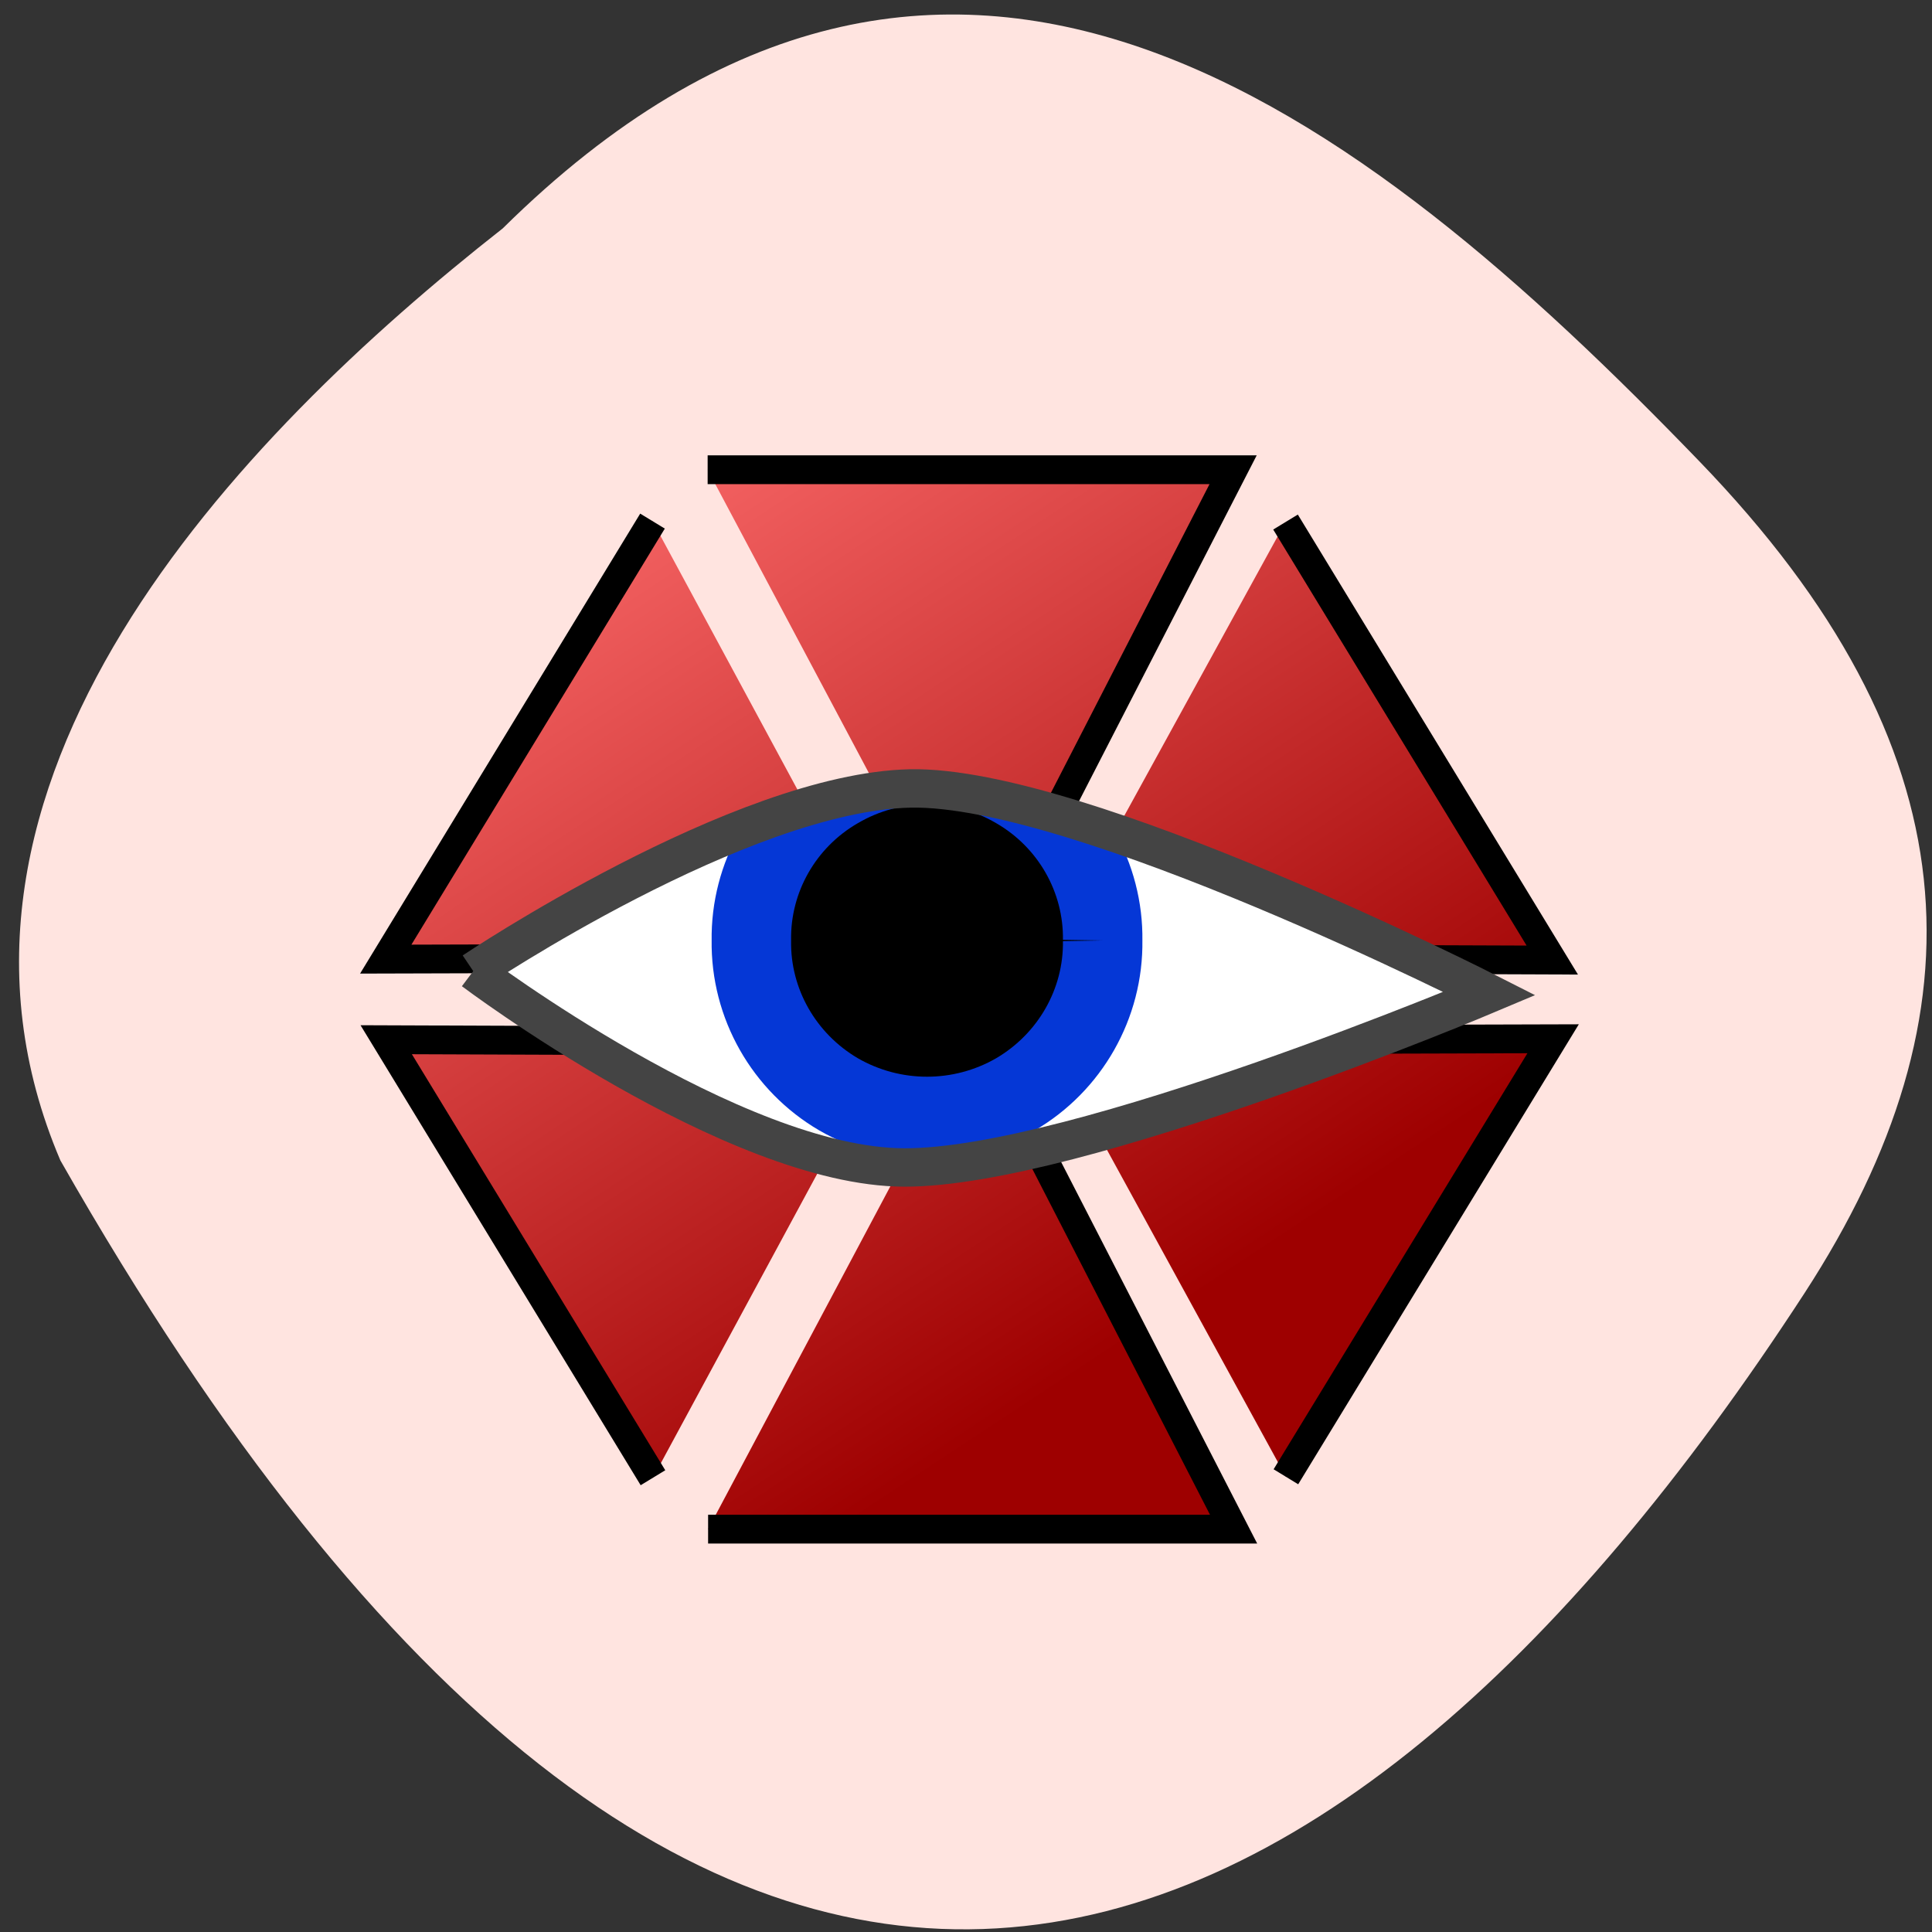 <svg xmlns="http://www.w3.org/2000/svg" viewBox="0 0 16 16"><rect x="0" y="0" width="16" height="16" fill="#333333" stroke="none"/><defs><clipPath id="1"><path d="m 6 6 h 4 v 4 h -4"/></clipPath><clipPath id="2"><path d="m 4.066 7.984 c 0 0 2.211 -1.484 3.621 -1.512 c 1.41 -0.031 4.797 1.695 4.797 1.695 c 0 0 -3.422 1.445 -4.848 1.441 c -1.418 -0.004 -3.57 -1.625 -3.57 -1.625"/></clipPath><clipPath id="3"><path d="m 4 6 h 9 v 4 h -9"/></clipPath><linearGradient id="0" gradientUnits="userSpaceOnUse" x1="15.568" y1="5.25" x2="43.591" y2="47.773"><stop stop-color="#f46262"/><stop offset="1" stop-color="#9e0000"/></linearGradient></defs><path d="m 4.164 1.891 c 3.695 -3.652 7.105 -0.977 9.91 1.93 c 2.281 2.363 2.383 4.559 0.871 6.887 c -3.949 6.074 -9.08 8.324 -14.445 -1.098 c -1.324 -3.105 1.469 -5.996 3.664 -7.719" fill="#ffe4e0"/><g fill-rule="evenodd"><g fill="url(#0)" stroke="#000" stroke-width="1.5"><path d="m 18.361 4.547 h 27.37 l -13.452 26.18" transform="matrix(0.159 0 0 0.159 2.941 3.167)"/><path d="m 48.46 7.273 l 13.894 22.814 l -26.364 -0.098" transform="matrix(0.159 0 0 0.159 2.941 3.167)"/><path d="m 15.489 7.224 l -13.894 22.814 l 26.17 -0.074" transform="matrix(0.159 0 0 0.159 2.941 3.167)"/><path d="m 18.385 59.727 h 27.37 l -13.452 -26.18" transform="matrix(0.159 0 0 0.159 2.941 3.167)"/><path d="m 48.48 57 l 13.918 -22.814 l -26.364 0.074" transform="matrix(0.159 0 0 0.159 2.941 3.167)"/><path d="m 15.513 57.05 l -13.894 -22.814 l 26.17 0.098" transform="matrix(0.159 0 0 0.159 2.941 3.167)"/></g><path d="m 3.922 8.05 c 0 0 2.211 -1.484 3.621 -1.516 c 1.41 -0.027 4.801 1.699 4.801 1.699 c 0 0 -3.422 1.445 -4.852 1.441 c -1.414 -0.004 -3.57 -1.629 -3.57 -1.629" fill="#fff"/></g><g clip-path="url(#1)"><g clip-path="url(#2)"><path d="m 9.133 7.797 c 0.008 0.523 -0.27 1.012 -0.723 1.277 c -0.453 0.262 -1.012 0.262 -1.465 0 c -0.453 -0.266 -0.73 -0.754 -0.723 -1.277 c -0.008 -0.523 0.27 -1.012 0.723 -1.273 c 0.453 -0.266 1.012 -0.266 1.465 0 c 0.453 0.262 0.73 0.75 0.723 1.273"/></g></g><g clip-path="url(#3)"><g clip-path="url(#2)"><path d="m 41.1 27.726 c 0.061 3.927 -2.105 7.589 -5.644 9.582 c -3.539 1.963 -7.902 1.963 -11.441 0 c -3.539 -1.993 -5.705 -5.655 -5.644 -9.582 c -0.061 -3.927 2.105 -7.589 5.644 -9.553 c 3.539 -1.993 7.902 -1.993 11.441 0 c 3.539 1.963 5.705 5.626 5.644 9.553" transform="matrix(0.128 0 0 0.133 3.871 4.101)" fill="none" stroke="#0537d6" stroke-width="5.141"/></g></g><path d="m 6.161 30.676 c 0 0 13.894 -9.332 22.755 -9.528 c 8.861 -0.172 30.17 10.682 30.17 10.682 c 0 0 -21.503 9.09 -30.487 9.06 c -8.886 -0.025 -22.436 -10.24 -22.436 -10.24" transform="matrix(0.159 0 0 0.159 2.941 3.167)" fill="none" stroke="#444" stroke-width="2"/></svg>